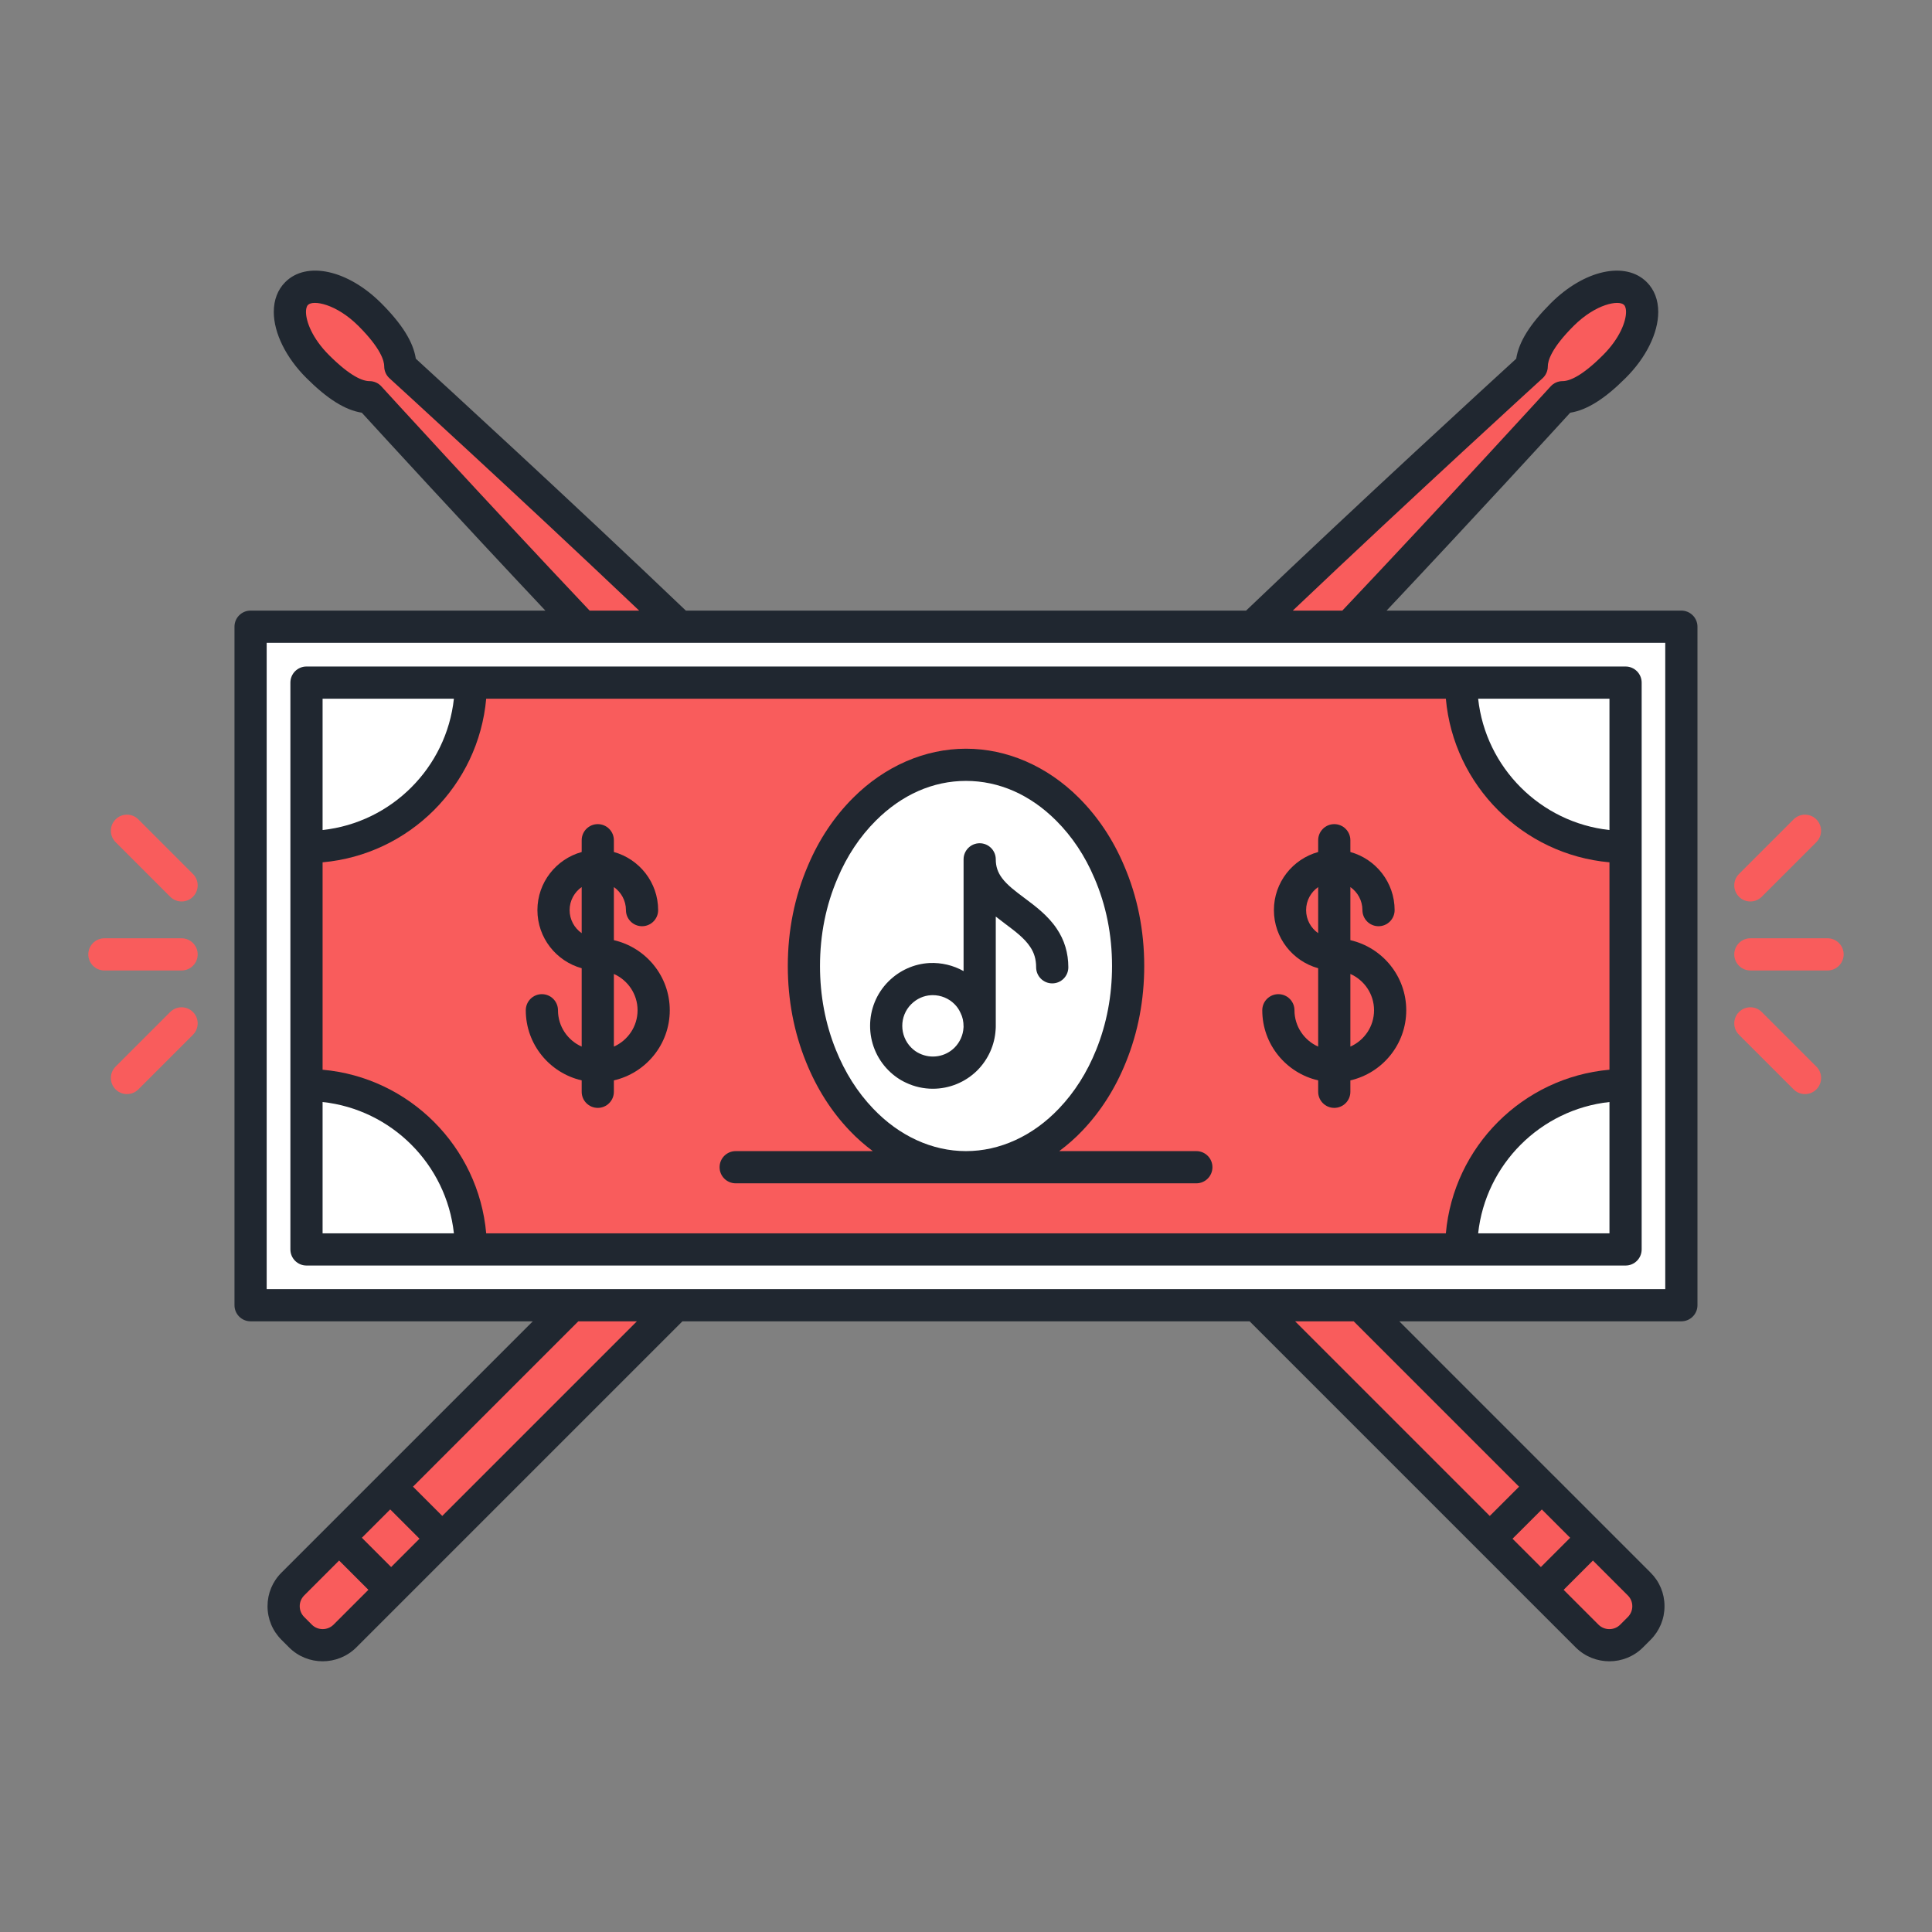 <?xml version="1.0" encoding="utf-8"?>
<!-- Generator: Adobe Illustrator 16.0.0, SVG Export Plug-In . SVG Version: 6.00 Build 0)  -->
<!DOCTYPE svg PUBLIC "-//W3C//DTD SVG 1.1//EN" "http://www.w3.org/Graphics/SVG/1.1/DTD/svg11.dtd">
<svg version="1.1" id="Layer_1" xmlns="http://www.w3.org/2000/svg" xmlns:xlink="http://www.w3.org/1999/xlink" x="0px" y="0px"
	 width="180px" height="180px" viewBox="0 0 180 180" enable-background="new 0 0 180 180" xml:space="preserve">
<rect x="0" y="0" width="180" height="180" fill="#808080" stroke="none"/>
<g>
	<path fill="#FFFFFF" d="M23.347,121.604h133.302V58.389H23.347V121.604z M151.449,101.087c-8.459,0-15.318,6.861-15.318,15.32
		h-14.585h-9.699h-43.69h-9.698H43.874c0-8.459-6.861-15.32-15.32-15.32V78.916c8.459,0,15.32-6.861,15.32-15.319h15.365h9.451
		h42.624h9.442h15.375c0,8.458,6.859,15.319,15.318,15.319V101.087z"/>
	<path fill="#FFFFFF" d="M99.467,75.398c-2.591-2.59-5.888-4.142-9.47-4.142c-3.582,0-6.87,1.552-9.459,4.142
		c-1.589,1.589-2.921,3.564-3.876,5.823c-1.129,2.617-1.763,5.602-1.763,8.78c0,3.014,0.569,5.86,1.589,8.376
		c0.918,2.287,2.204,4.299,3.765,5.934c2.627,2.765,6.025,4.436,9.745,4.436c3.721,0,7.127-1.671,9.754-4.436
		c1.562-1.635,2.848-3.646,3.766-5.934c1.02-2.516,1.589-5.362,1.589-8.376c0-3.178-0.634-6.163-1.763-8.78
		C102.388,78.962,101.056,76.987,99.467,75.398"/>
	<path fill="#F95C5C" d="M148.409,143.271l-4.758-4.758l-16.907-16.908h-9.699l21.758,21.758l4.758,4.757l4.307,4.309
		c1.148,1.139,3.004,1.139,4.143,0l0.707-0.707c1.147-1.148,1.147-3.004,0-4.144L148.409,143.271z"/>
	<path fill="#F95C5C" d="M145.581,37.008c1.497,0,3.169-1.203,4.822-2.856c2.424-2.416,3.306-5.465,1.965-6.806
		s-4.391-0.459-6.815,1.956c-1.653,1.654-2.847,3.334-2.847,4.831c0,0-13.859,12.629-26.01,24.256h9.01
		C135.919,47.607,145.581,37.008,145.581,37.008"/>
	<path fill="#F95C5C" d="M136.131,116.406c0-8.459,6.859-15.319,15.318-15.319V78.916c-8.459,0-15.318-6.86-15.318-15.319H43.874
		c0,8.459-6.861,15.319-15.32,15.319v22.171c8.459,0,15.32,6.86,15.32,15.319H136.131z M80.252,104.311
		c-1.561-1.635-2.847-3.646-3.766-5.933c-1.019-2.518-1.588-5.364-1.588-8.376c0-3.178,0.633-6.163,1.763-8.78
		c0.955-2.26,2.287-4.234,3.876-5.823c2.59-2.59,5.878-4.142,9.46-4.142c3.581,0,6.879,1.552,9.469,4.142
		c1.589,1.589,2.92,3.563,3.875,5.823c1.13,2.617,1.764,5.602,1.764,8.78c0,3.012-0.569,5.859-1.589,8.376
		c-0.918,2.287-2.204,4.298-3.766,5.933c-2.626,2.764-6.034,4.437-9.753,4.437C86.278,108.747,82.88,107.074,80.252,104.311"/>
	<path fill="#F95C5C" d="M34.423,37.008c0,0,9.662,10.599,19.866,21.381h9.01C51.148,46.762,37.298,34.133,37.298,34.133
		c0-1.497-1.194-3.177-2.847-4.831c-2.425-2.415-5.474-3.297-6.815-1.956c-1.341,1.341-0.459,4.39,1.965,6.806
		C31.254,35.805,32.926,37.008,34.423,37.008"/>
	<path fill="#F95C5C" d="M36.361,138.513l-4.767,4.759l-4.307,4.307c-1.148,1.139-1.148,2.994,0,4.142l0.707,0.707
		c1.139,1.14,2.994,1.14,4.142,0l4.308-4.307l4.766-4.758l21.749-21.757H53.26L36.361,138.513z"/>
	<path fill="#F95C5C" d="M170.269,87.418h-7.191c-0.829,0-1.5,0.672-1.5,1.5s0.671,1.5,1.5,1.5h7.191c0.827,0,1.5-0.672,1.5-1.5
		S171.096,87.418,170.269,87.418"/>
	<path fill="#F95C5C" d="M163.077,83.988c0.384,0,0.768-0.146,1.061-0.439l5.088-5.088c0.586-0.586,0.586-1.535,0-2.121
		s-1.535-0.586-2.121,0l-5.089,5.087c-0.585,0.586-0.585,1.536,0,2.122C162.309,83.842,162.692,83.988,163.077,83.988"/>
	<path fill="#F95C5C" d="M164.138,94.286c-0.587-0.586-1.535-0.586-2.121,0s-0.586,1.535,0,2.121l5.089,5.088
		c0.293,0.293,0.677,0.439,1.06,0.439c0.384,0,0.769-0.146,1.062-0.439c0.586-0.586,0.586-1.535,0-2.121L164.138,94.286z"/>
	<path fill="#F95C5C" d="M16.917,87.418H9.727c-0.829,0-1.5,0.672-1.5,1.5s0.671,1.5,1.5,1.5h7.191c0.828,0,1.5-0.672,1.5-1.5
		S17.746,87.418,16.917,87.418"/>
	<path fill="#F95C5C" d="M15.857,94.286l-5.088,5.088c-0.586,0.586-0.586,1.535,0,2.121c0.293,0.293,0.677,0.439,1.061,0.439
		c0.383,0,0.767-0.146,1.06-0.439l5.088-5.088c0.586-0.586,0.586-1.535,0-2.121S16.443,93.7,15.857,94.286"/>
	<path fill="#F95C5C" d="M12.89,76.34c-0.586-0.586-1.535-0.586-2.121,0s-0.586,1.535,0,2.121l5.088,5.088
		c0.293,0.293,0.677,0.439,1.06,0.439c0.384,0,0.768-0.146,1.061-0.439c0.586-0.586,0.586-1.535,0-2.121L12.89,76.34z"/>
	<path fill="#202730" d="M156.648,56.889h-27.463c8.049-8.544,15.357-16.522,17.107-18.437c1.558-0.244,3.222-1.29,5.168-3.238
		c1.898-1.889,3.033-4.188,3.034-6.147c0.001-1.121-0.368-2.083-1.067-2.781c-1.982-1.985-5.822-1.145-8.935,1.956
		c-1.946,1.944-2.989,3.611-3.231,5.179c-2.415,2.207-14.446,13.223-25.168,23.468H63.9C53.179,46.644,41.155,35.627,38.742,33.42
		c-0.243-1.567-1.286-3.234-3.233-5.181c-3.111-3.099-6.953-3.941-8.934-1.954c-0.699,0.698-1.068,1.66-1.067,2.781
		c0.002,1.959,1.137,4.258,3.032,6.145c1.949,1.949,3.612,2.996,5.169,3.24c1.75,1.915,9.058,9.893,17.101,18.437H23.346
		c-0.828,0-1.5,0.672-1.5,1.5v63.216c0,0.828,0.672,1.5,1.5,1.5h26.293l-23.408,23.408c-0.84,0.832-1.304,1.942-1.306,3.124
		c-0.002,1.188,0.46,2.304,1.3,3.143l0.708,0.709c0.86,0.86,1.992,1.291,3.127,1.291c1.133-0.001,2.269-0.431,3.137-1.291
		l30.383-30.384h52.844l26.075,26.076c0.001,0,0.001,0,0.001,0l4.313,4.313c0.863,0.857,1.996,1.286,3.13,1.286
		c1.135,0,2.268-0.431,3.13-1.292l0.706-0.707c0.841-0.841,1.303-1.957,1.3-3.144c-0.002-1.182-0.465-2.291-1.3-3.119l-9.035-9.035
		c-0.021-0.021-0.043-0.044-0.066-0.065l-14.312-14.313h26.283c0.827,0,1.5-0.672,1.5-1.5V58.389
		C158.148,57.561,157.476,56.889,156.648,56.889 M143.717,35.242c0.313-0.284,0.489-0.687,0.489-1.109
		c0-0.508,0.313-1.675,2.406-3.768c2.067-2.06,4.213-2.439,4.694-1.957c0.155,0.155,0.189,0.442,0.188,0.656
		c0,0.869-0.565,2.445-2.153,4.027c-1.998,1.998-3.147,2.417-3.761,2.417c-0.422,0-0.825,0.178-1.109,0.49
		c-0.095,0.104-9.487,10.402-19.411,20.891h-4.616C131.722,46.178,143.589,35.358,143.717,35.242 M35.531,35.998
		c-0.284-0.312-0.687-0.49-1.109-0.49c-0.613,0-1.762-0.419-3.762-2.419c-1.586-1.58-2.151-3.156-2.152-4.025
		c0-0.214,0.032-0.502,0.188-0.657c0.479-0.482,2.628-0.103,4.694,1.956c2.095,2.096,2.407,3.262,2.407,3.77
		c0,0.422,0.178,0.825,0.49,1.109c0.128,0.116,11.986,10.935,23.263,21.647h-4.615C45.02,46.4,35.626,36.102,35.531,35.998
		 M36.443,145.999l-2.728-2.729l2.641-2.641l2.728,2.729L36.443,145.999z M31.081,151.362c-0.563,0.558-1.471,0.558-2.026,0.006
		l-0.708-0.71c-0.272-0.271-0.423-0.633-0.422-1.016c0.001-0.378,0.15-0.733,0.422-1.004l3.247-3.247l2.728,2.729L31.081,151.362z
		 M41.205,141.237l-2.728-2.728l15.404-15.405h5.456L41.205,141.237z M146.289,143.271l-2.729,2.728l-2.641-2.639l2.731-2.727
		L146.289,143.271z M152.078,149.643c0.001,0.383-0.149,0.744-0.422,1.018l-0.706,0.706c-0.556,0.556-1.464,0.553-2.022,0.001
		l-3.247-3.247l2.729-2.729l3.251,3.251C151.929,148.909,152.077,149.265,152.078,149.643 M141.529,138.512l-2.73,2.726
		l-18.133-18.133h5.457L141.529,138.512z M155.148,120.104H24.846V59.889h130.302V120.104z"/>
	<path fill="#202730" d="M28.555,62.097c-0.829,0-1.5,0.672-1.5,1.5v52.81c0,0.828,0.671,1.5,1.5,1.5H151.45
		c0.827,0,1.5-0.672,1.5-1.5v-52.81c0-0.828-0.673-1.5-1.5-1.5H28.555z M149.95,99.663c-8.078,0.718-14.525,7.165-15.243,15.243
		H45.298c-0.719-8.078-7.165-14.525-15.243-15.243V80.34c8.078-0.718,14.524-7.165,15.243-15.243h89.409
		c0.718,8.078,7.165,14.525,15.243,15.243V99.663z M42.289,65.097c-0.697,6.423-5.811,11.537-12.234,12.234V65.097H42.289z
		 M30.055,102.672c6.423,0.697,11.537,5.812,12.234,12.234H30.055V102.672z M137.716,114.906
		c0.697-6.423,5.811-11.537,12.234-12.234v12.234H137.716z M149.95,77.331c-6.424-0.697-11.537-5.811-12.234-12.234h12.234V77.331z"
		/>
	<path fill="#202730" d="M57.194,87.593v-4.947c0.678,0.475,1.124,1.259,1.124,2.148c0,0.828,0.672,1.5,1.5,1.5s1.5-0.672,1.5-1.5
		c0-2.582-1.75-4.757-4.124-5.415v-1.097c0-0.828-0.672-1.5-1.5-1.5s-1.5,0.672-1.5,1.5v1.097c-2.374,0.658-4.124,2.833-4.124,5.415
		c0,2.581,1.75,4.756,4.124,5.414v7.301c-1.298-0.577-2.208-1.874-2.208-3.385c0-0.828-0.672-1.5-1.5-1.5s-1.5,0.672-1.5,1.5
		c0,3.184,2.23,5.85,5.208,6.532v1.063c0,0.828,0.672,1.5,1.5,1.5s1.5-0.672,1.5-1.5v-1.063c2.977-0.683,5.207-3.35,5.207-6.532
		C62.401,90.943,60.171,88.277,57.194,87.593 M53.07,84.794c0-0.889,0.446-1.673,1.124-2.148v4.295
		C53.516,86.466,53.07,85.683,53.07,84.794 M57.194,97.51v-6.769c1.297,0.578,2.207,1.874,2.207,3.384
		C59.401,95.636,58.491,96.932,57.194,97.51"/>
	<path fill="#202730" d="M125.811,87.593v-4.947c0.678,0.475,1.123,1.259,1.123,2.148c0,0.828,0.673,1.5,1.5,1.5
		c0.828,0,1.5-0.672,1.5-1.5c0-2.582-1.75-4.757-4.123-5.415v-1.097c0-0.828-0.673-1.5-1.5-1.5c-0.828,0-1.5,0.672-1.5,1.5v1.097
		c-2.374,0.658-4.124,2.833-4.124,5.415c0,2.581,1.75,4.756,4.124,5.414v7.301c-1.299-0.577-2.208-1.874-2.208-3.385
		c0-0.828-0.673-1.5-1.5-1.5c-0.828,0-1.5,0.672-1.5,1.5c0,3.184,2.229,5.85,5.208,6.532v1.063c0,0.828,0.672,1.5,1.5,1.5
		c0.827,0,1.5-0.672,1.5-1.5v-1.063c2.977-0.683,5.206-3.35,5.206-6.532C131.017,90.943,128.787,88.277,125.811,87.593
		 M121.687,84.794c0-0.889,0.445-1.673,1.124-2.148v4.295C122.132,86.466,121.687,85.683,121.687,84.794 M125.811,97.51v-6.769
		c1.297,0.578,2.206,1.874,2.206,3.384C128.017,95.636,127.107,96.932,125.811,97.51"/>
	<path fill="#202730" d="M111.461,107.247H98.687c0.752-0.563,1.475-1.19,2.149-1.9c1.717-1.798,3.087-3.954,4.07-6.405
		c1.127-2.782,1.699-5.79,1.699-8.94c0-3.321-0.634-6.473-1.884-9.372c-1.022-2.413-2.434-4.53-4.195-6.292
		c-2.954-2.955-6.694-4.582-10.529-4.582c-3.83,0-7.566,1.627-10.52,4.582c-1.764,1.763-3.175,3.882-4.193,6.289
		c-1.252,2.901-1.886,6.054-1.886,9.375c0,3.15,0.571,6.158,1.697,8.936c0.988,2.458,2.358,4.614,4.07,6.406
		c0.676,0.712,1.399,1.34,2.152,1.903H68.542c-0.828,0-1.5,0.672-1.5,1.5s0.672,1.5,1.5,1.5h42.918c0.828,0,1.5-0.672,1.5-1.5
		S112.289,107.247,111.461,107.247 M81.337,103.274c-1.45-1.518-2.613-3.354-3.46-5.46c-0.981-2.423-1.479-5.052-1.479-7.813
		c0-2.91,0.551-5.664,1.645-8.197c0.87-2.058,2.066-3.857,3.555-5.345c2.423-2.423,5.327-3.704,8.399-3.704
		c3.078,0,5.986,1.281,8.408,3.704c1.489,1.488,2.686,3.287,3.555,5.345c0.002,0.004,0.003,0.007,0.006,0.011
		c1.088,2.522,1.64,5.275,1.64,8.186c0,2.761-0.498,5.39-1.481,7.818c-0.844,2.1-2.007,3.936-3.46,5.458
		c-2.432,2.561-5.511,3.97-8.667,3.97C86.847,107.247,83.772,105.838,81.337,103.274"/>
	<path fill="#202730" d="M99.534,90.121c0-1.333-0.366-2.547-1.08-3.598c-0.814-1.218-1.977-2.087-3.002-2.853
		c-0.823-0.615-1.6-1.195-2.093-1.857c-0.404-0.544-0.585-1.084-0.585-1.75c0-0.828-0.672-1.5-1.5-1.5s-1.5,0.672-1.5,1.5v10.411
		c-0.961-0.537-2.067-0.806-3.192-0.75c-1.427,0.078-2.78,0.687-3.808,1.715c-2.278,2.277-2.28,5.992,0,8.283
		c0.492,0.492,1.046,0.882,1.627,1.147c0.8,0.382,1.656,0.567,2.508,0.567c1.523,0,3.028-0.594,4.156-1.722
		c1.01-1.022,1.61-2.363,1.695-3.777c0.012-0.121,0.014-0.241,0.014-0.362v-10.18c0.292,0.232,0.588,0.457,0.882,0.677
		c0.913,0.683,1.775,1.328,2.31,2.127c0.388,0.569,0.568,1.18,0.568,1.921c0,0.828,0.671,1.5,1.5,1.5
		C98.862,91.621,99.534,90.949,99.534,90.121 M89.767,95.743c-0.037,0.694-0.335,1.356-0.83,1.858
		c-0.854,0.854-2.157,1.08-3.265,0.552c-0.28-0.129-0.534-0.309-0.774-0.549c-1.113-1.119-1.114-2.933-0.003-4.044
		c0.505-0.505,1.161-0.803,1.849-0.839c0.052-0.004,0.104-0.005,0.157-0.005c0.765,0,1.499,0.301,2.036,0.844
		c0.232,0.233,0.412,0.49,0.563,0.831c0.182,0.362,0.274,0.761,0.273,1.28C89.77,95.695,89.769,95.72,89.767,95.743"/>
</g>
</svg>
